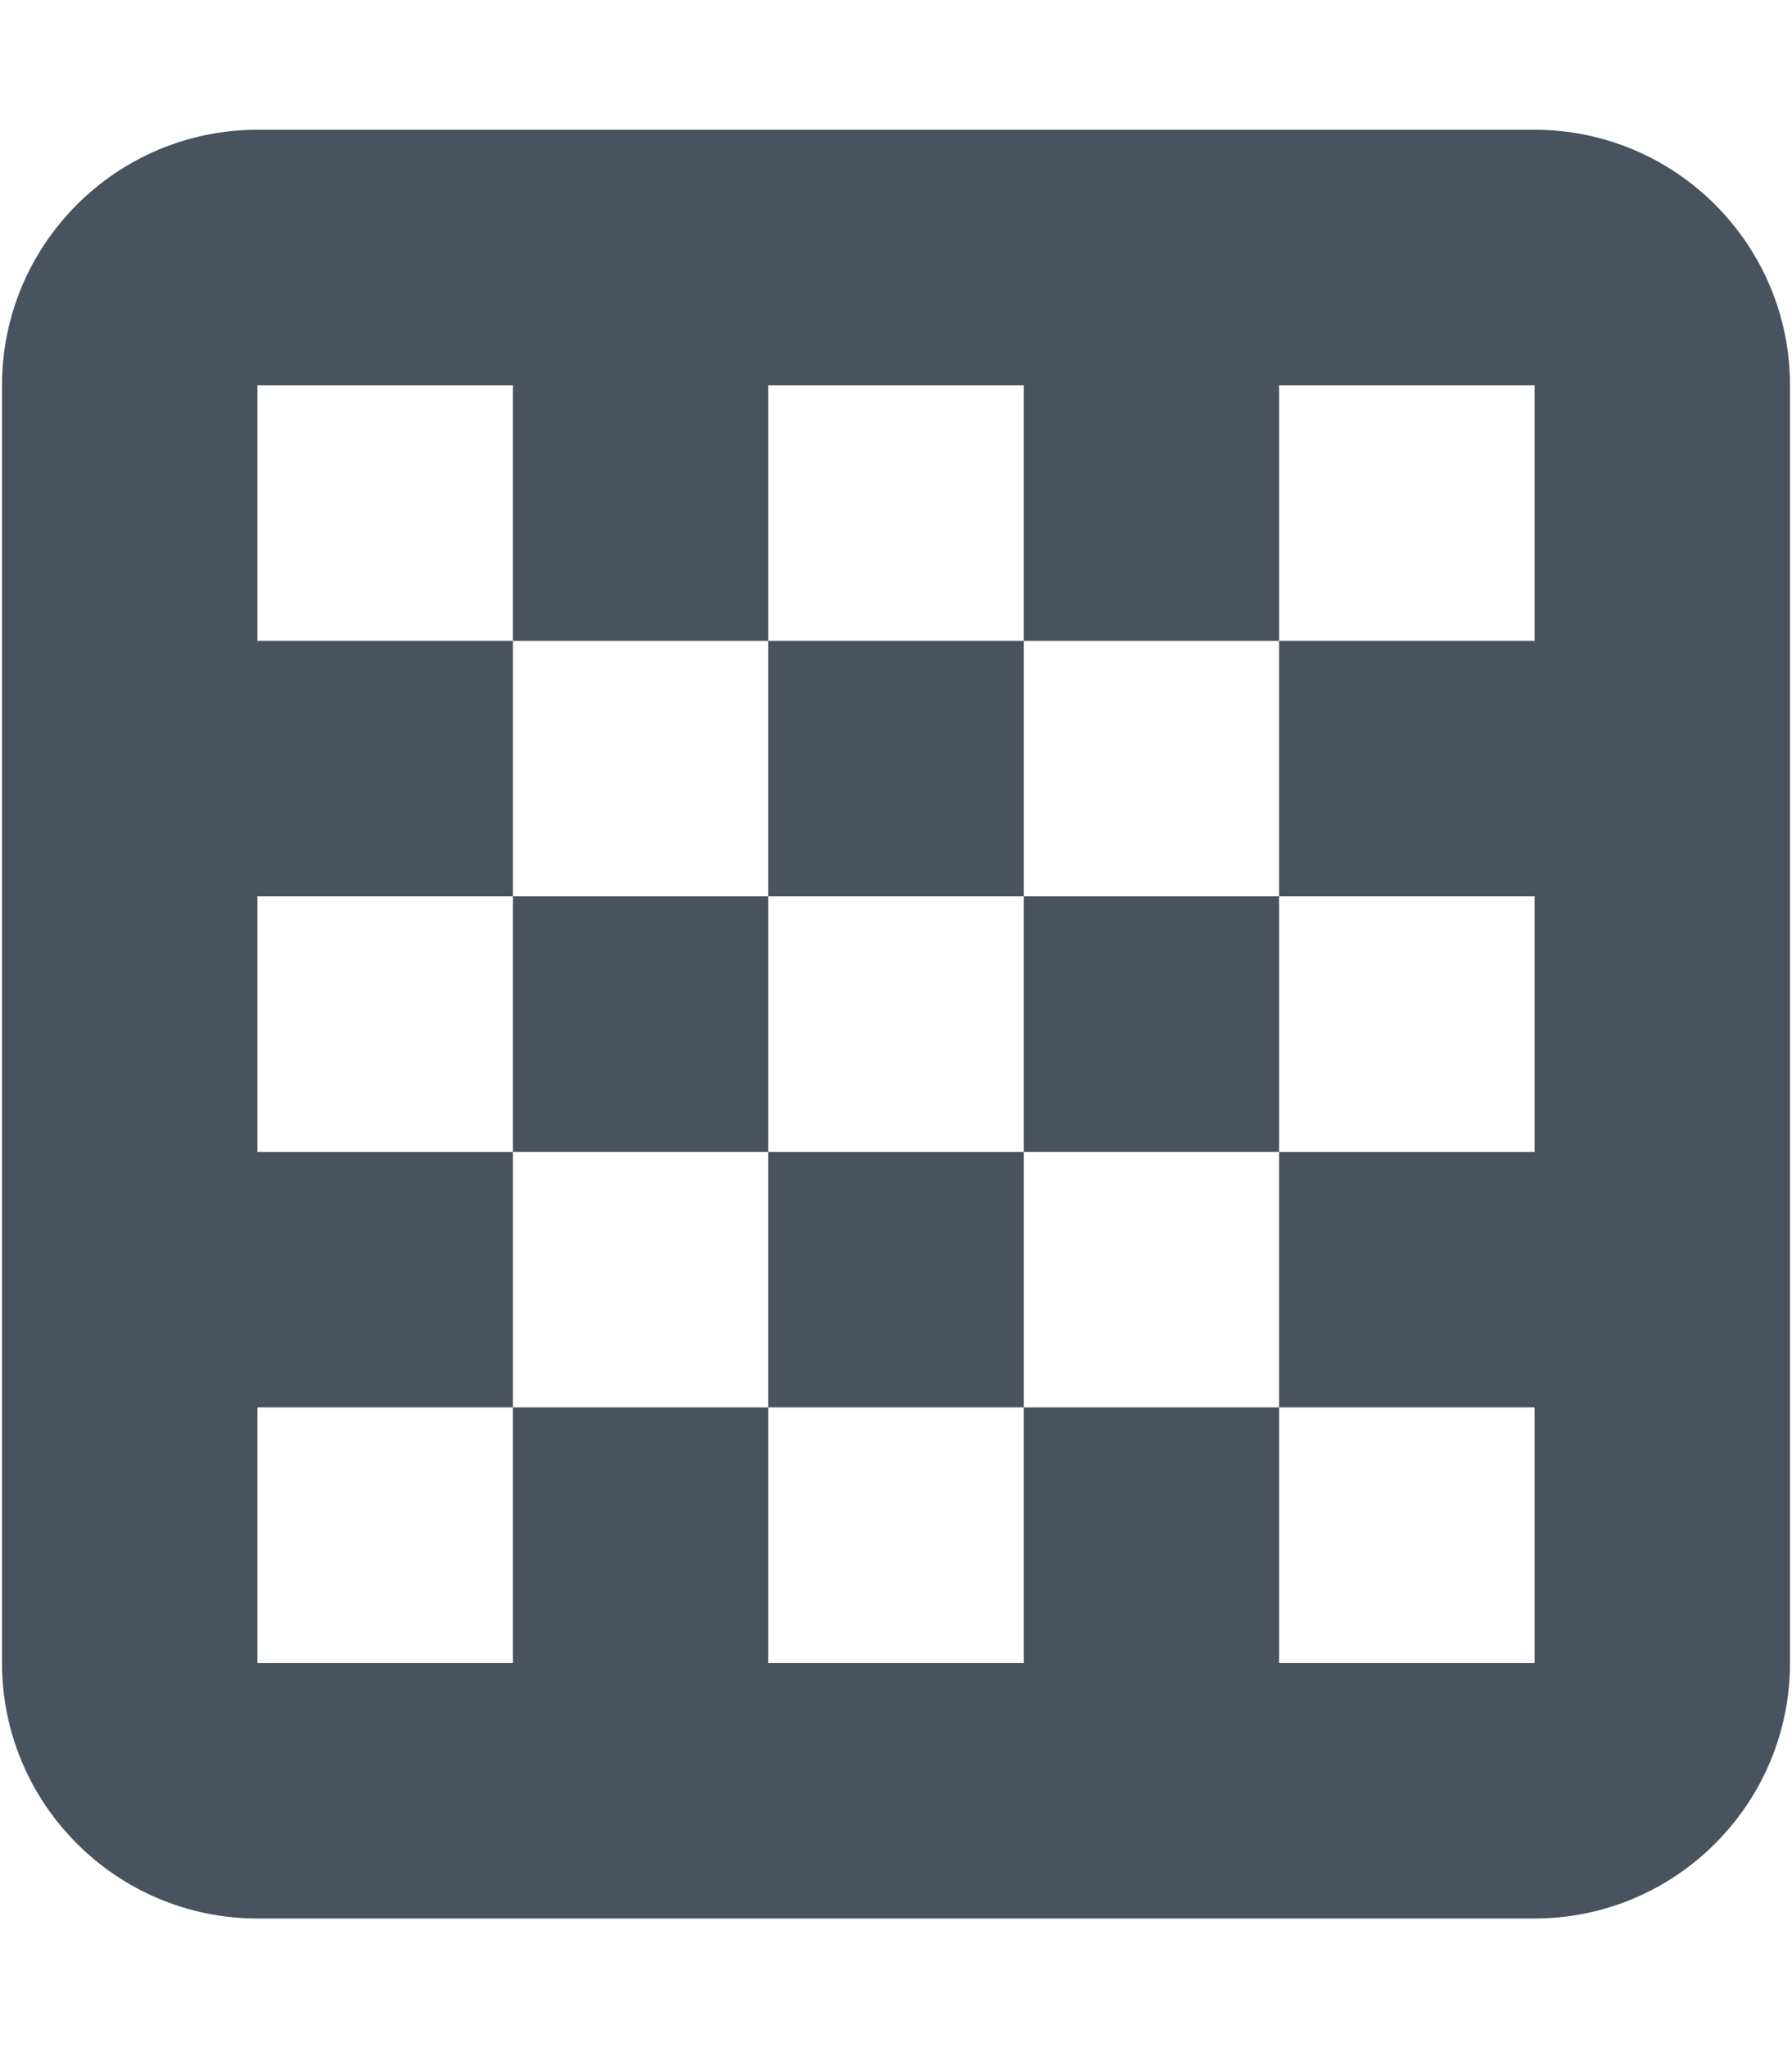 <svg width="449" height="513" viewBox="0 0 449 513" fill="none" xmlns="http://www.w3.org/2000/svg">
<g clip-path="url(#clip0_104_862)">
<path d="M64.5 32.5C29.2 32.5 0.5 61.2 0.5 96.5V416.5C0.5 451.8 29.2 480.5 64.5 480.5H384.5C419.8 480.5 448.5 451.8 448.5 416.5V96.5C448.5 61.2 419.8 32.5 384.5 32.5H64.5ZM128.5 96.5V160.5H192.5V96.5H256.5V160.5H320.5V96.5H384.5V160.5H320.5V224.5H384.5V288.5H320.5V352.5H384.5V416.5H320.5V352.5H256.5V416.5H192.5V352.5H128.5V416.5H64.5V352.5H128.5V288.5H64.5V224.5H128.5V160.5H64.5V96.5H128.5ZM192.5 224.5H256.5V160.5H192.5V224.5ZM192.5 288.5V224.5H128.5V288.5H192.5ZM256.5 288.5H192.5V352.5H256.5V288.5ZM256.5 288.5H320.5V224.5H256.5V288.5Z" fill="#47535F"/>
</g>
<defs>
<clipPath id="clip0_104_862">
<rect width="448" height="512" fill="white" transform="translate(0.5 0.5)"/>
</clipPath>
</defs>
</svg>
